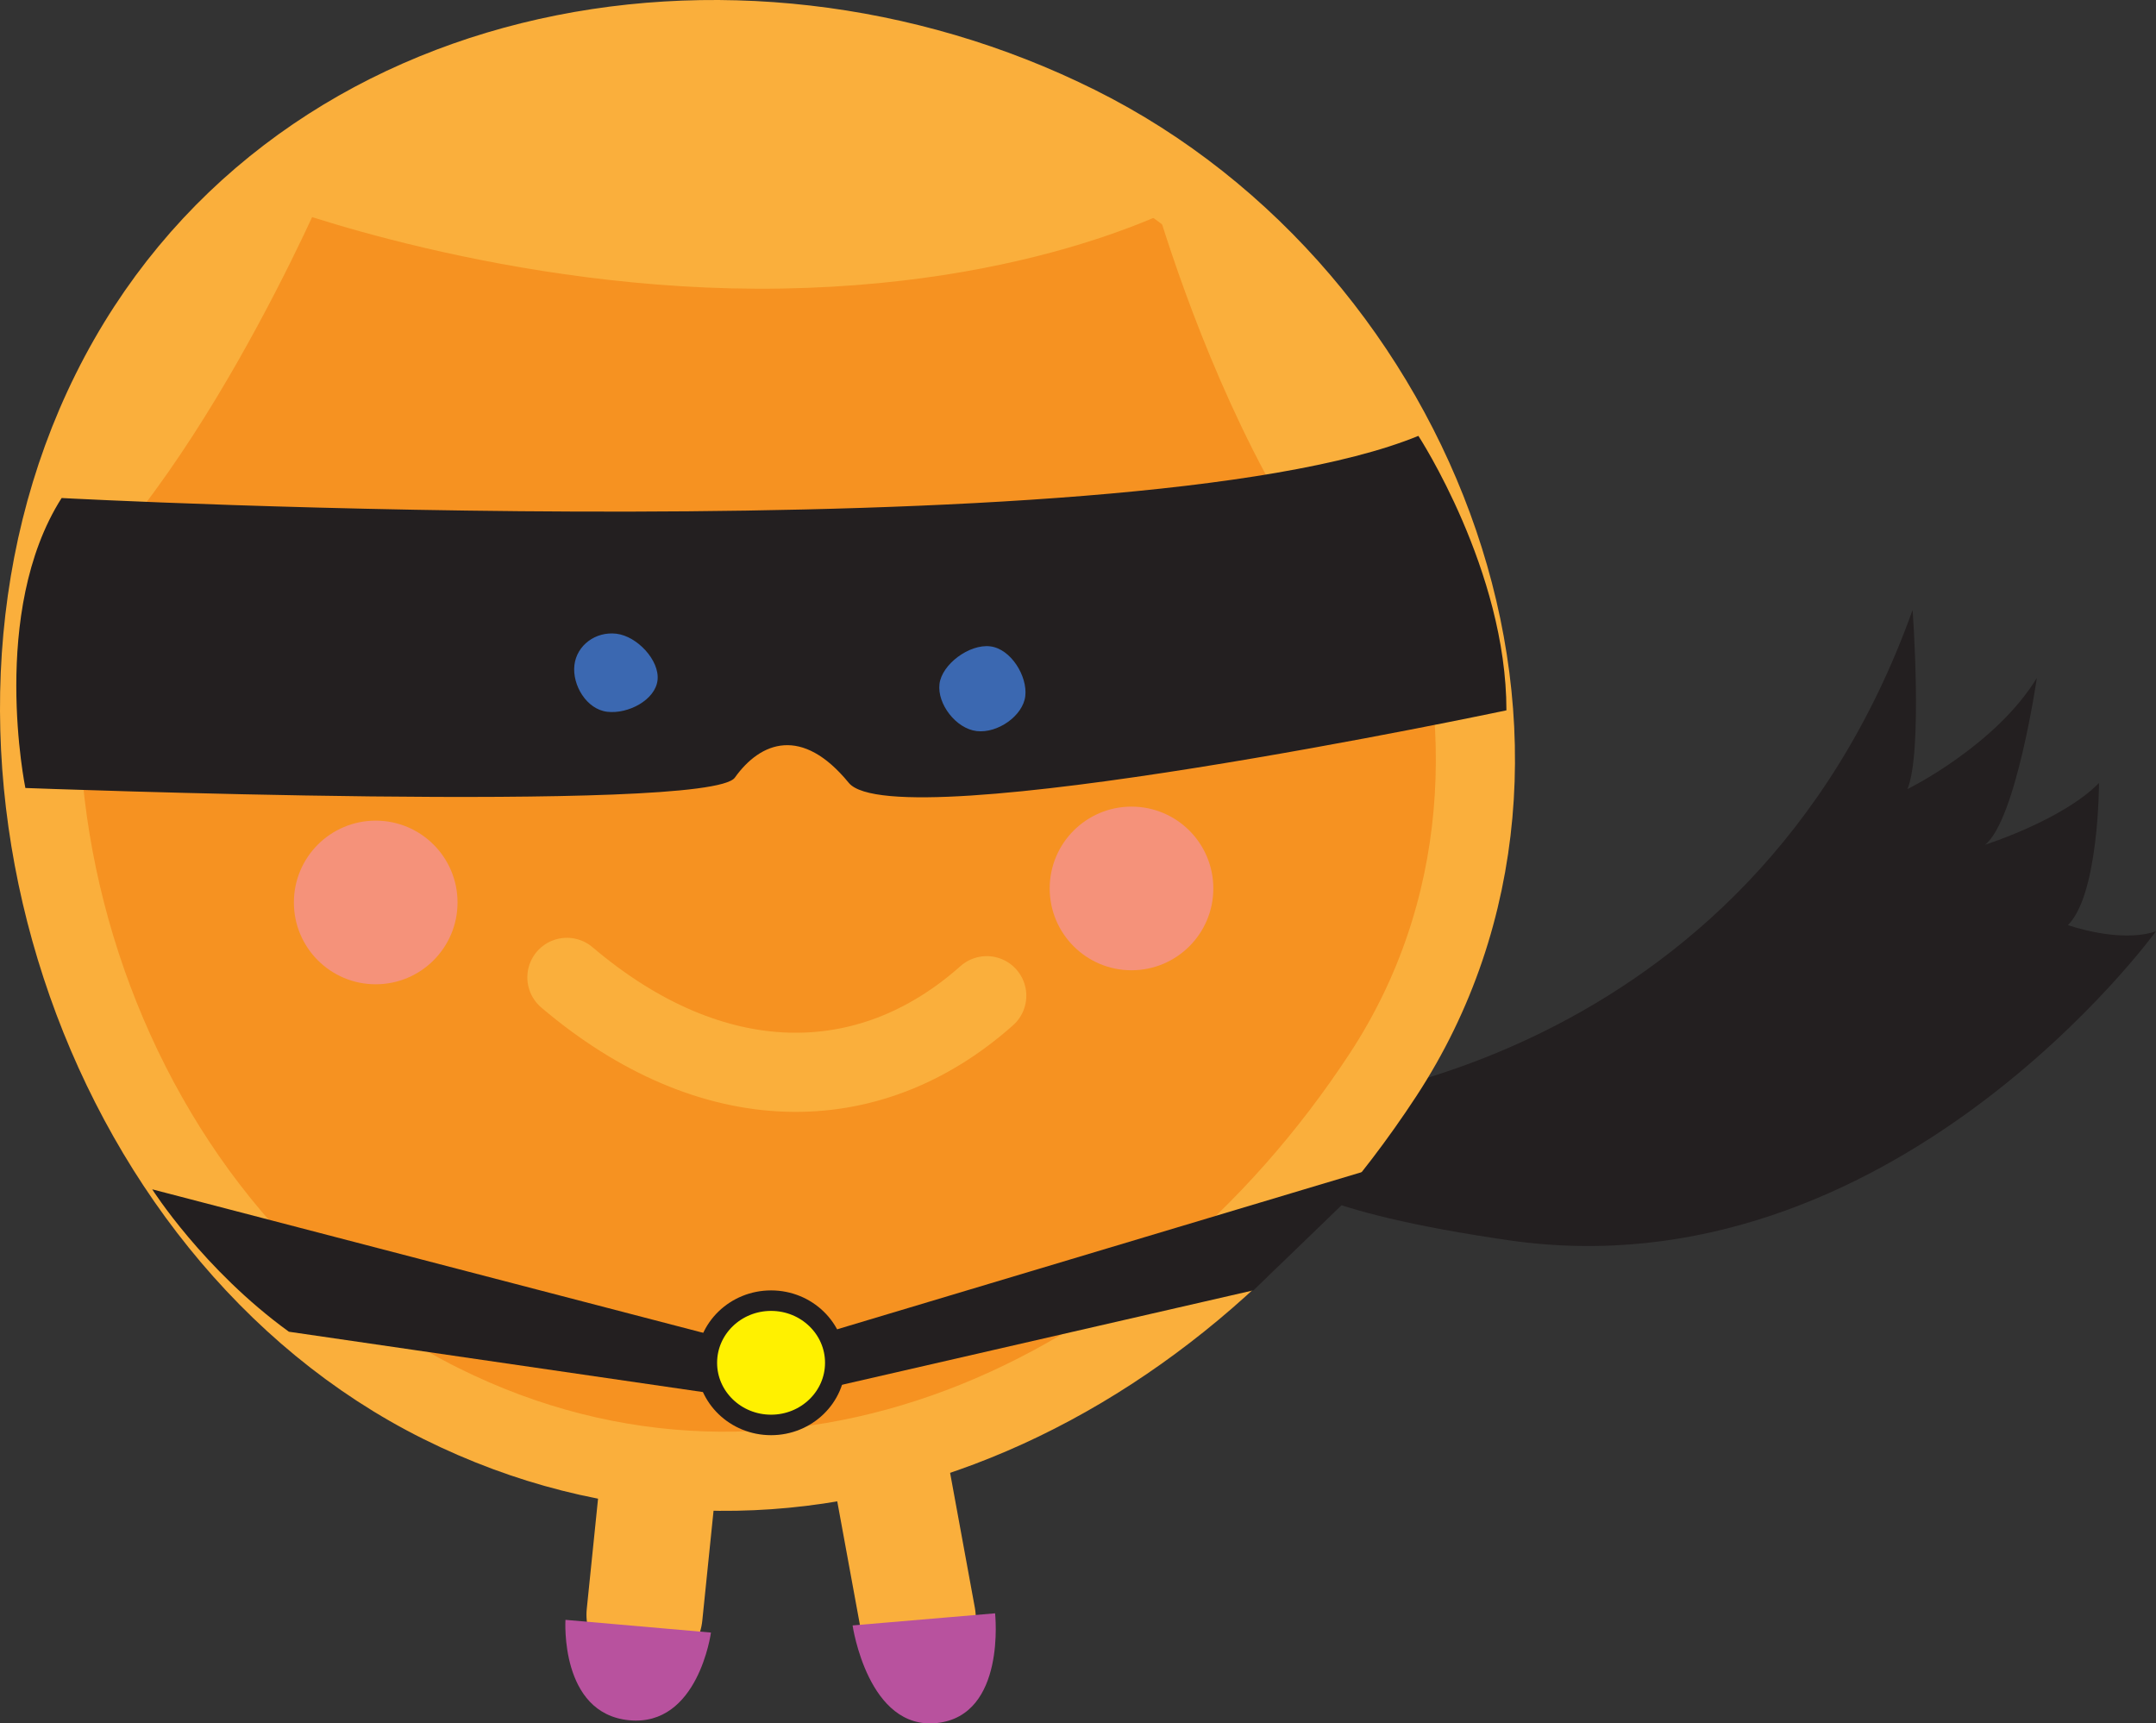 <svg xmlns="http://www.w3.org/2000/svg" width="210.341" height="168.144"><rect width="100%" height="100%" fill="#333333" stroke="none"/><path clip-path="url(#SVGID_2_)" fill="#231F20" d="M126.979 107.741s43.449-3.015 59.616-48.234c0 0 1.01 13.867-.506 17.485 0 0 8.589-4.219 12.63-10.852 0 0-2.02 13.867-5.052 16.278 0 0 7.577-2.41 11.114-6.028 0 0 .001 10.852-3.031 13.866 0 0 5.052 1.81 8.589.604 0 0-25.767 35.572-63.153 30.146-37.385-5.427-20.207-13.265-20.207-13.265"/><path clip-path="url(#SVGID_2_)" fill="#FAAF3C" d="M57.246 156.972c-.312 3.053 1.91 5.782 4.962 6.094l.215.022c3.052.313 5.782-1.909 6.093-4.963l2.015-19.681c.313-3.054-1.909-5.782-4.963-6.094l-.215-.022c-3.052-.313-5.781 1.909-6.093 4.962l-2.014 19.682z"/><path clip-path="url(#SVGID_2_)" fill="#FAAF3C" d="M83.963 158.91c.555 3.019 3.45 5.017 6.469 4.463l.212-.038c3.019-.554 5.016-3.449 4.464-6.47l-3.57-19.459c-.554-3.02-3.451-5.018-6.469-4.464l-.211.039c-3.02.554-5.018 3.45-4.464 6.468l3.569 19.461z"/><path clip-path="url(#SVGID_2_)" fill="#F69221" d="M105.088 12.22c-33.617-16.726-77.092-8.489-94.227 25.951-17.135 34.441-1.443 82.045 32.174 98.771 33.616 16.726 70.815.103 91.894-32.077 20.649-31.522 3.775-75.919-29.841-92.645"/><path clip-path="url(#SVGID_2_)" stroke="#FAAF3C" stroke-width="7.722" stroke-miterlimit="10" d="M105.088 12.22c-33.617-16.726-77.092-8.489-94.227 25.951-17.135 34.441-1.443 82.045 32.174 98.771 33.616 16.726 70.815.103 91.894-32.077 20.649-31.522 3.775-75.919-29.841-92.645z" fill="none"/><path clip-path="url(#SVGID_2_)" fill="#B8529E" d="M55.167 158.041l14.195 1.24s-1.24 9.222-8.002 8.553c-6.762-.669-6.193-9.793-6.193-9.793"/><path clip-path="url(#SVGID_2_)" fill="#B8529E" d="M83.179 158.585l13.902-1.182s1.104 9.952-5.65 10.702c-6.753.749-8.252-9.52-8.252-9.52"/><path clip-path="url(#SVGID_2_)" fill="#F69221" d="M55.309 95.358c14.146 12.012 29.424 12.053 40.958 1.789"/><path clip-path="url(#SVGID_2_)" stroke="#FAAF3C" stroke-width="7.722" stroke-linecap="round" stroke-miterlimit="10" d="M55.309 95.358c14.146 12.012 29.424 12.053 40.958 1.789" fill="none"/><path clip-path="url(#SVGID_2_)" fill="#FAAF3C" d="M26.554 19.86s23.034 8.753 49.753 8.292c26.719-.461 41-9.214 41-9.214s-26.259-14.742-46.989-15.203c-20.731-.46-43.764 16.125-43.764 16.125"/><path clip-path="url(#SVGID_2_)" fill="#FAAF3C" d="M111.318 14.792s10.199 41.422 31.163 53.898c-.001 0 9.064-28.945-31.163-53.898"/><path clip-path="url(#SVGID_2_)" fill="#FAAF3C" d="M32.081 17.556s-13.821 32.708-29.483 43.304c0 0 .46-27.18 29.483-43.304"/><path clip-path="url(#SVGID_2_)" fill="#F5927A" d="M44.637 88.048c0 4.409-3.573 7.983-7.983 7.983-4.409 0-7.982-3.574-7.982-7.983s3.573-7.982 7.982-7.982c4.41 0 7.983 3.573 7.983 7.982"/><path clip-path="url(#SVGID_2_)" fill="#F5927A" d="M118.373 86.681c0 4.409-3.573 7.982-7.983 7.982-4.408 0-7.981-3.573-7.981-7.982 0-4.409 3.573-7.983 7.981-7.983 4.41 0 7.983 3.574 7.983 7.983"/><path clip-path="url(#SVGID_4_)" fill="#231F20" d="M6.011 48.589s104.076 5.557 132.368-6.063c0 0 8.589 13.137 8.589 26.777 0 0-59.616 12.63-64.163 7.073-4.547-5.558-8.59-4.042-11.115-.506-2.526 3.537-69.215 1.01-69.215 1.01s-3.537-17.176 3.536-28.291"/><path clip-path="url(#SVGID_4_)" fill="#3B68B1" d="M64.149 66.37c.227-1.931-1.987-4.304-4.019-4.542-2.033-.238-3.863 1.134-4.09 3.064-.227 1.931 1.174 4.314 3.206 4.553 2.032.238 4.677-1.145 4.903-3.075"/><path clip-path="url(#SVGID_4_)" fill="#3B68B1" d="M100.028 67.915c.227-1.931-1.398-4.618-3.431-4.855-2.031-.239-4.716 1.753-4.942 3.683-.227 1.93 1.604 4.348 3.635 4.586 2.034.239 4.512-1.484 4.738-3.414"/><path clip-path="url(#SVGID_4_)" fill="#231F20" d="M28.185 129.93l46.794 6.82 47.316-10.862 12.548-12.125-59.864 17.935-60.127-15.661c.001 0 4.968 7.83 13.333 13.893"/><path clip-path="url(#SVGID_4_)" fill="#FFF100" d="M81.491 132.961c0 3.348-2.804 6.063-6.265 6.063-3.46 0-6.264-2.714-6.264-6.063 0-3.348 2.804-6.063 6.264-6.063 3.461 0 6.265 2.714 6.265 6.063"/><ellipse clip-path="url(#SVGID_4_)" stroke="#231F20" stroke-width="2" stroke-miterlimit="10" cx="75.226" cy="132.961" rx="6.265" ry="6.063" fill="none"/></svg>